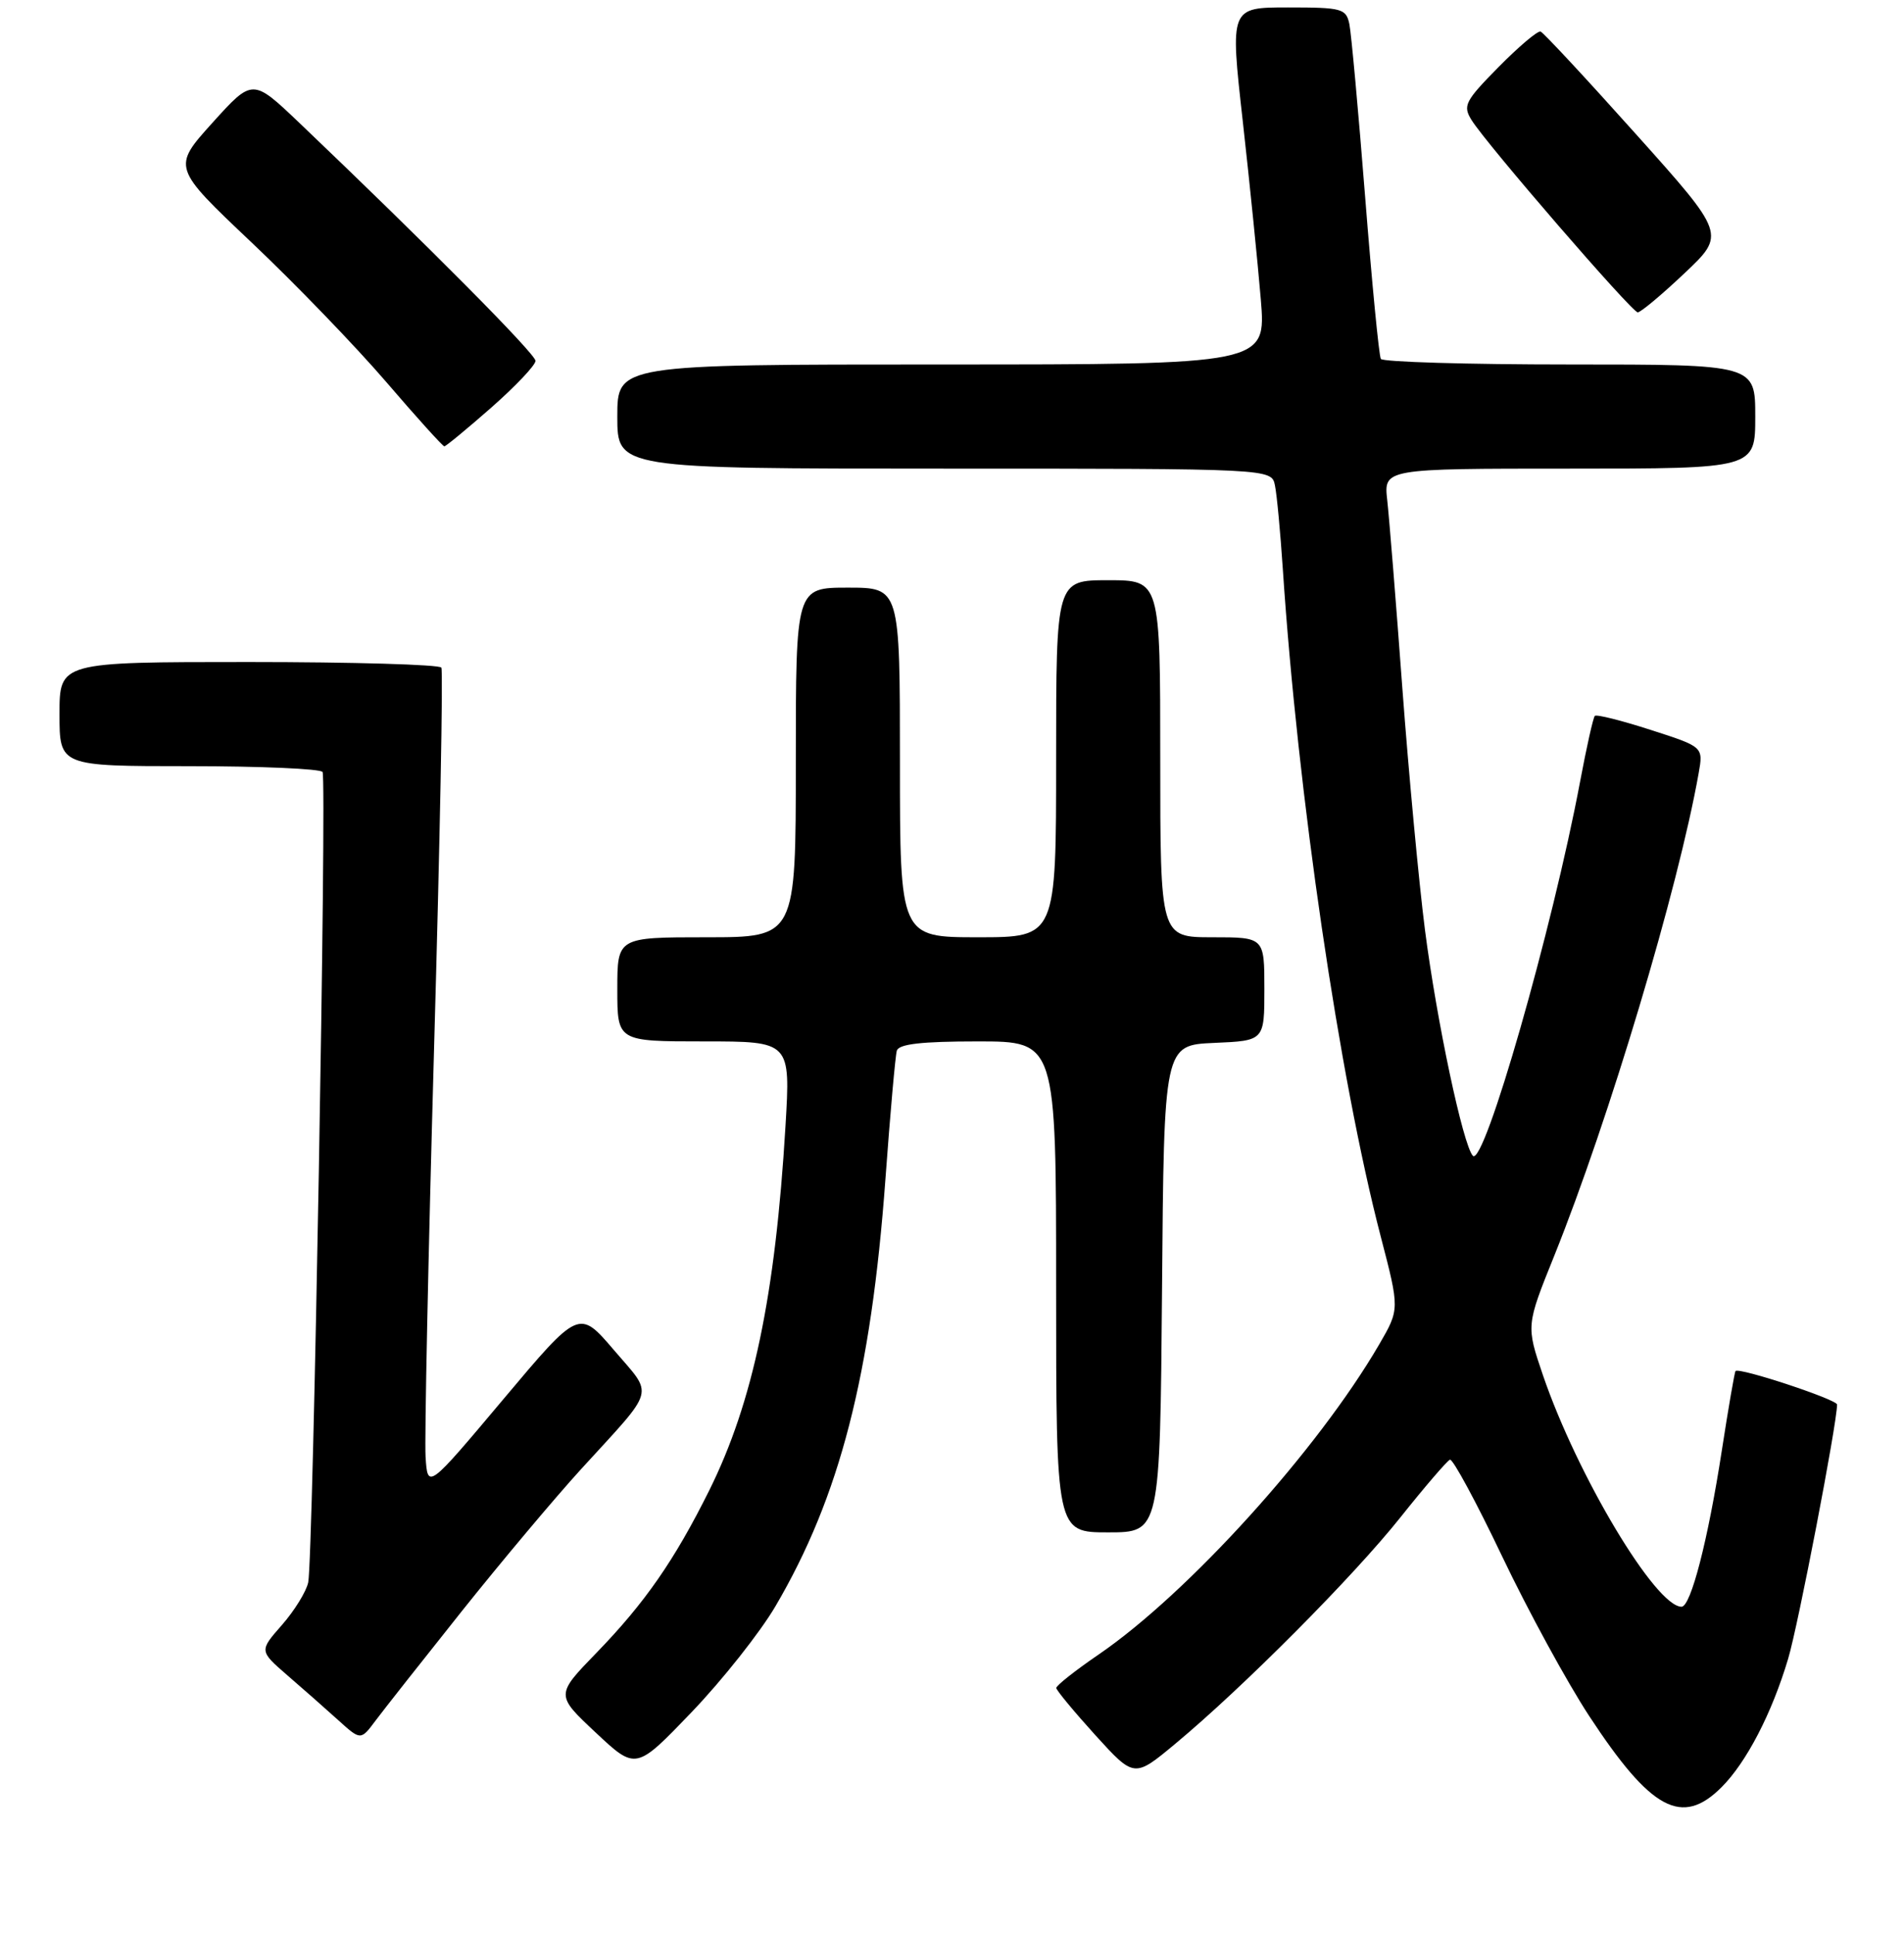 <?xml version="1.0" encoding="UTF-8" standalone="no"?>
<!DOCTYPE svg PUBLIC "-//W3C//DTD SVG 1.1//EN" "http://www.w3.org/Graphics/SVG/1.1/DTD/svg11.dtd" >
<svg xmlns="http://www.w3.org/2000/svg" xmlns:xlink="http://www.w3.org/1999/xlink" version="1.1" viewBox="0 0 256 260">
 <g >
 <path fill="currentColor"
d=" M 231.47 240.26 C 234.82 236.91 238.23 230.34 240.42 223.00 C 241.78 218.47 247.00 191.34 247.00 188.82 C 247.00 188.14 233.87 183.80 233.35 184.31 C 233.22 184.45 232.39 189.27 231.50 195.03 C 229.65 207.02 227.34 216.00 226.09 216.00 C 222.61 216.00 212.06 198.36 207.45 184.86 C 205.19 178.21 205.19 178.21 208.97 168.83 C 216.34 150.50 225.63 119.48 228.39 103.95 C 229.02 100.40 229.02 100.40 221.93 98.12 C 218.03 96.86 214.65 96.01 214.43 96.24 C 214.21 96.46 213.32 100.43 212.45 105.07 C 208.74 124.84 199.53 156.98 198.03 155.37 C 196.71 153.95 193.18 137.32 191.59 125.00 C 190.78 118.67 189.41 104.05 188.55 92.50 C 187.70 80.95 186.78 69.59 186.52 67.25 C 186.04 63.00 186.04 63.00 211.02 63.00 C 236.00 63.00 236.00 63.00 236.00 56.00 C 236.00 49.00 236.00 49.00 211.06 49.00 C 197.34 49.00 185.91 48.66 185.66 48.25 C 185.41 47.84 184.46 38.05 183.55 26.50 C 182.64 14.95 181.68 4.49 181.43 3.25 C 180.99 1.15 180.45 1.00 173.17 1.00 C 165.38 1.00 165.38 1.00 167.09 16.25 C 168.03 24.64 169.12 35.44 169.52 40.25 C 170.24 49.00 170.24 49.00 126.62 49.00 C 83.00 49.00 83.00 49.00 83.00 56.00 C 83.00 63.00 83.00 63.00 126.98 63.00 C 170.96 63.00 170.96 63.00 171.42 65.25 C 171.68 66.49 172.15 71.55 172.48 76.50 C 174.49 106.84 180.06 144.80 185.65 166.25 C 188.19 176.00 188.19 176.00 185.43 180.75 C 177.17 194.94 159.77 214.17 147.72 222.42 C 144.57 224.57 142.01 226.60 142.02 226.92 C 142.04 227.24 144.40 230.09 147.27 233.26 C 152.50 239.01 152.50 239.01 158.00 234.44 C 167.14 226.84 181.94 211.96 188.28 204.00 C 191.56 199.88 194.57 196.38 194.95 196.23 C 195.33 196.08 198.49 201.93 201.97 209.23 C 205.45 216.53 210.72 226.19 213.68 230.70 C 221.99 243.36 226.14 245.59 231.47 240.26 Z  M 104.27 215.92 C 112.92 201.18 117.12 184.86 119.05 158.50 C 119.69 149.70 120.38 141.94 120.58 141.25 C 120.84 140.35 123.90 140.00 131.47 140.00 C 142.00 140.00 142.00 140.00 142.00 173.00 C 142.00 206.00 142.00 206.00 148.99 206.00 C 155.97 206.00 155.97 206.00 156.24 173.25 C 156.50 140.50 156.50 140.50 163.25 140.20 C 170.00 139.91 170.00 139.91 170.00 132.95 C 170.00 126.00 170.00 126.00 163.00 126.00 C 156.00 126.00 156.00 126.00 156.00 102.00 C 156.00 78.00 156.00 78.00 149.00 78.00 C 142.00 78.00 142.00 78.00 142.00 102.00 C 142.00 126.00 142.00 126.00 131.50 126.00 C 121.00 126.00 121.00 126.00 121.00 102.50 C 121.00 79.00 121.00 79.00 114.00 79.00 C 107.00 79.00 107.00 79.00 107.00 102.50 C 107.00 126.00 107.00 126.00 95.00 126.00 C 83.00 126.00 83.00 126.00 83.00 133.00 C 83.00 140.00 83.00 140.00 94.65 140.00 C 106.29 140.00 106.29 140.00 105.61 151.40 C 104.25 174.17 101.25 188.51 95.36 200.36 C 90.69 209.75 86.70 215.49 80.21 222.18 C 74.70 227.86 74.70 227.86 80.10 232.92 C 85.50 237.98 85.50 237.98 93.00 230.16 C 97.12 225.86 102.20 219.45 104.27 215.92 Z  M 62.12 216.56 C 67.41 209.93 74.62 201.35 78.13 197.50 C 88.33 186.33 87.92 187.80 82.55 181.50 C 77.85 176.00 77.85 176.00 67.67 188.11 C 57.50 200.21 57.50 200.21 57.22 195.85 C 57.07 193.46 57.58 168.78 58.36 141.00 C 59.15 113.22 59.59 90.16 59.34 89.75 C 59.09 89.34 47.43 89.00 33.44 89.00 C 8.00 89.00 8.00 89.00 8.00 96.00 C 8.00 103.00 8.00 103.00 25.44 103.00 C 35.03 103.00 43.10 103.35 43.37 103.78 C 43.95 104.74 42.10 209.58 41.44 212.73 C 41.18 213.96 39.59 216.53 37.91 218.45 C 34.85 221.93 34.85 221.93 38.64 225.22 C 40.73 227.02 43.80 229.73 45.47 231.24 C 48.50 233.98 48.50 233.98 50.50 231.30 C 51.60 229.83 56.83 223.20 62.12 216.56 Z  M 66.07 54.78 C 69.33 51.91 72.00 49.09 72.00 48.51 C 72.00 47.58 57.50 32.97 40.23 16.50 C 33.96 10.53 33.96 10.53 28.56 16.51 C 23.16 22.50 23.16 22.50 33.83 32.60 C 39.70 38.15 47.84 46.59 51.93 51.35 C 56.01 56.11 59.53 60.00 59.74 60.00 C 59.96 60.00 62.80 57.65 66.07 54.78 Z  M 226.47 36.75 C 232.03 31.50 232.03 31.50 219.93 18.00 C 213.28 10.57 207.52 4.38 207.14 4.24 C 206.76 4.10 204.22 6.24 201.49 9.01 C 196.96 13.61 196.65 14.21 197.87 16.16 C 199.92 19.44 219.41 41.98 220.20 41.99 C 220.59 42.00 223.41 39.64 226.47 36.75 Z "/>
</g>
</svg>